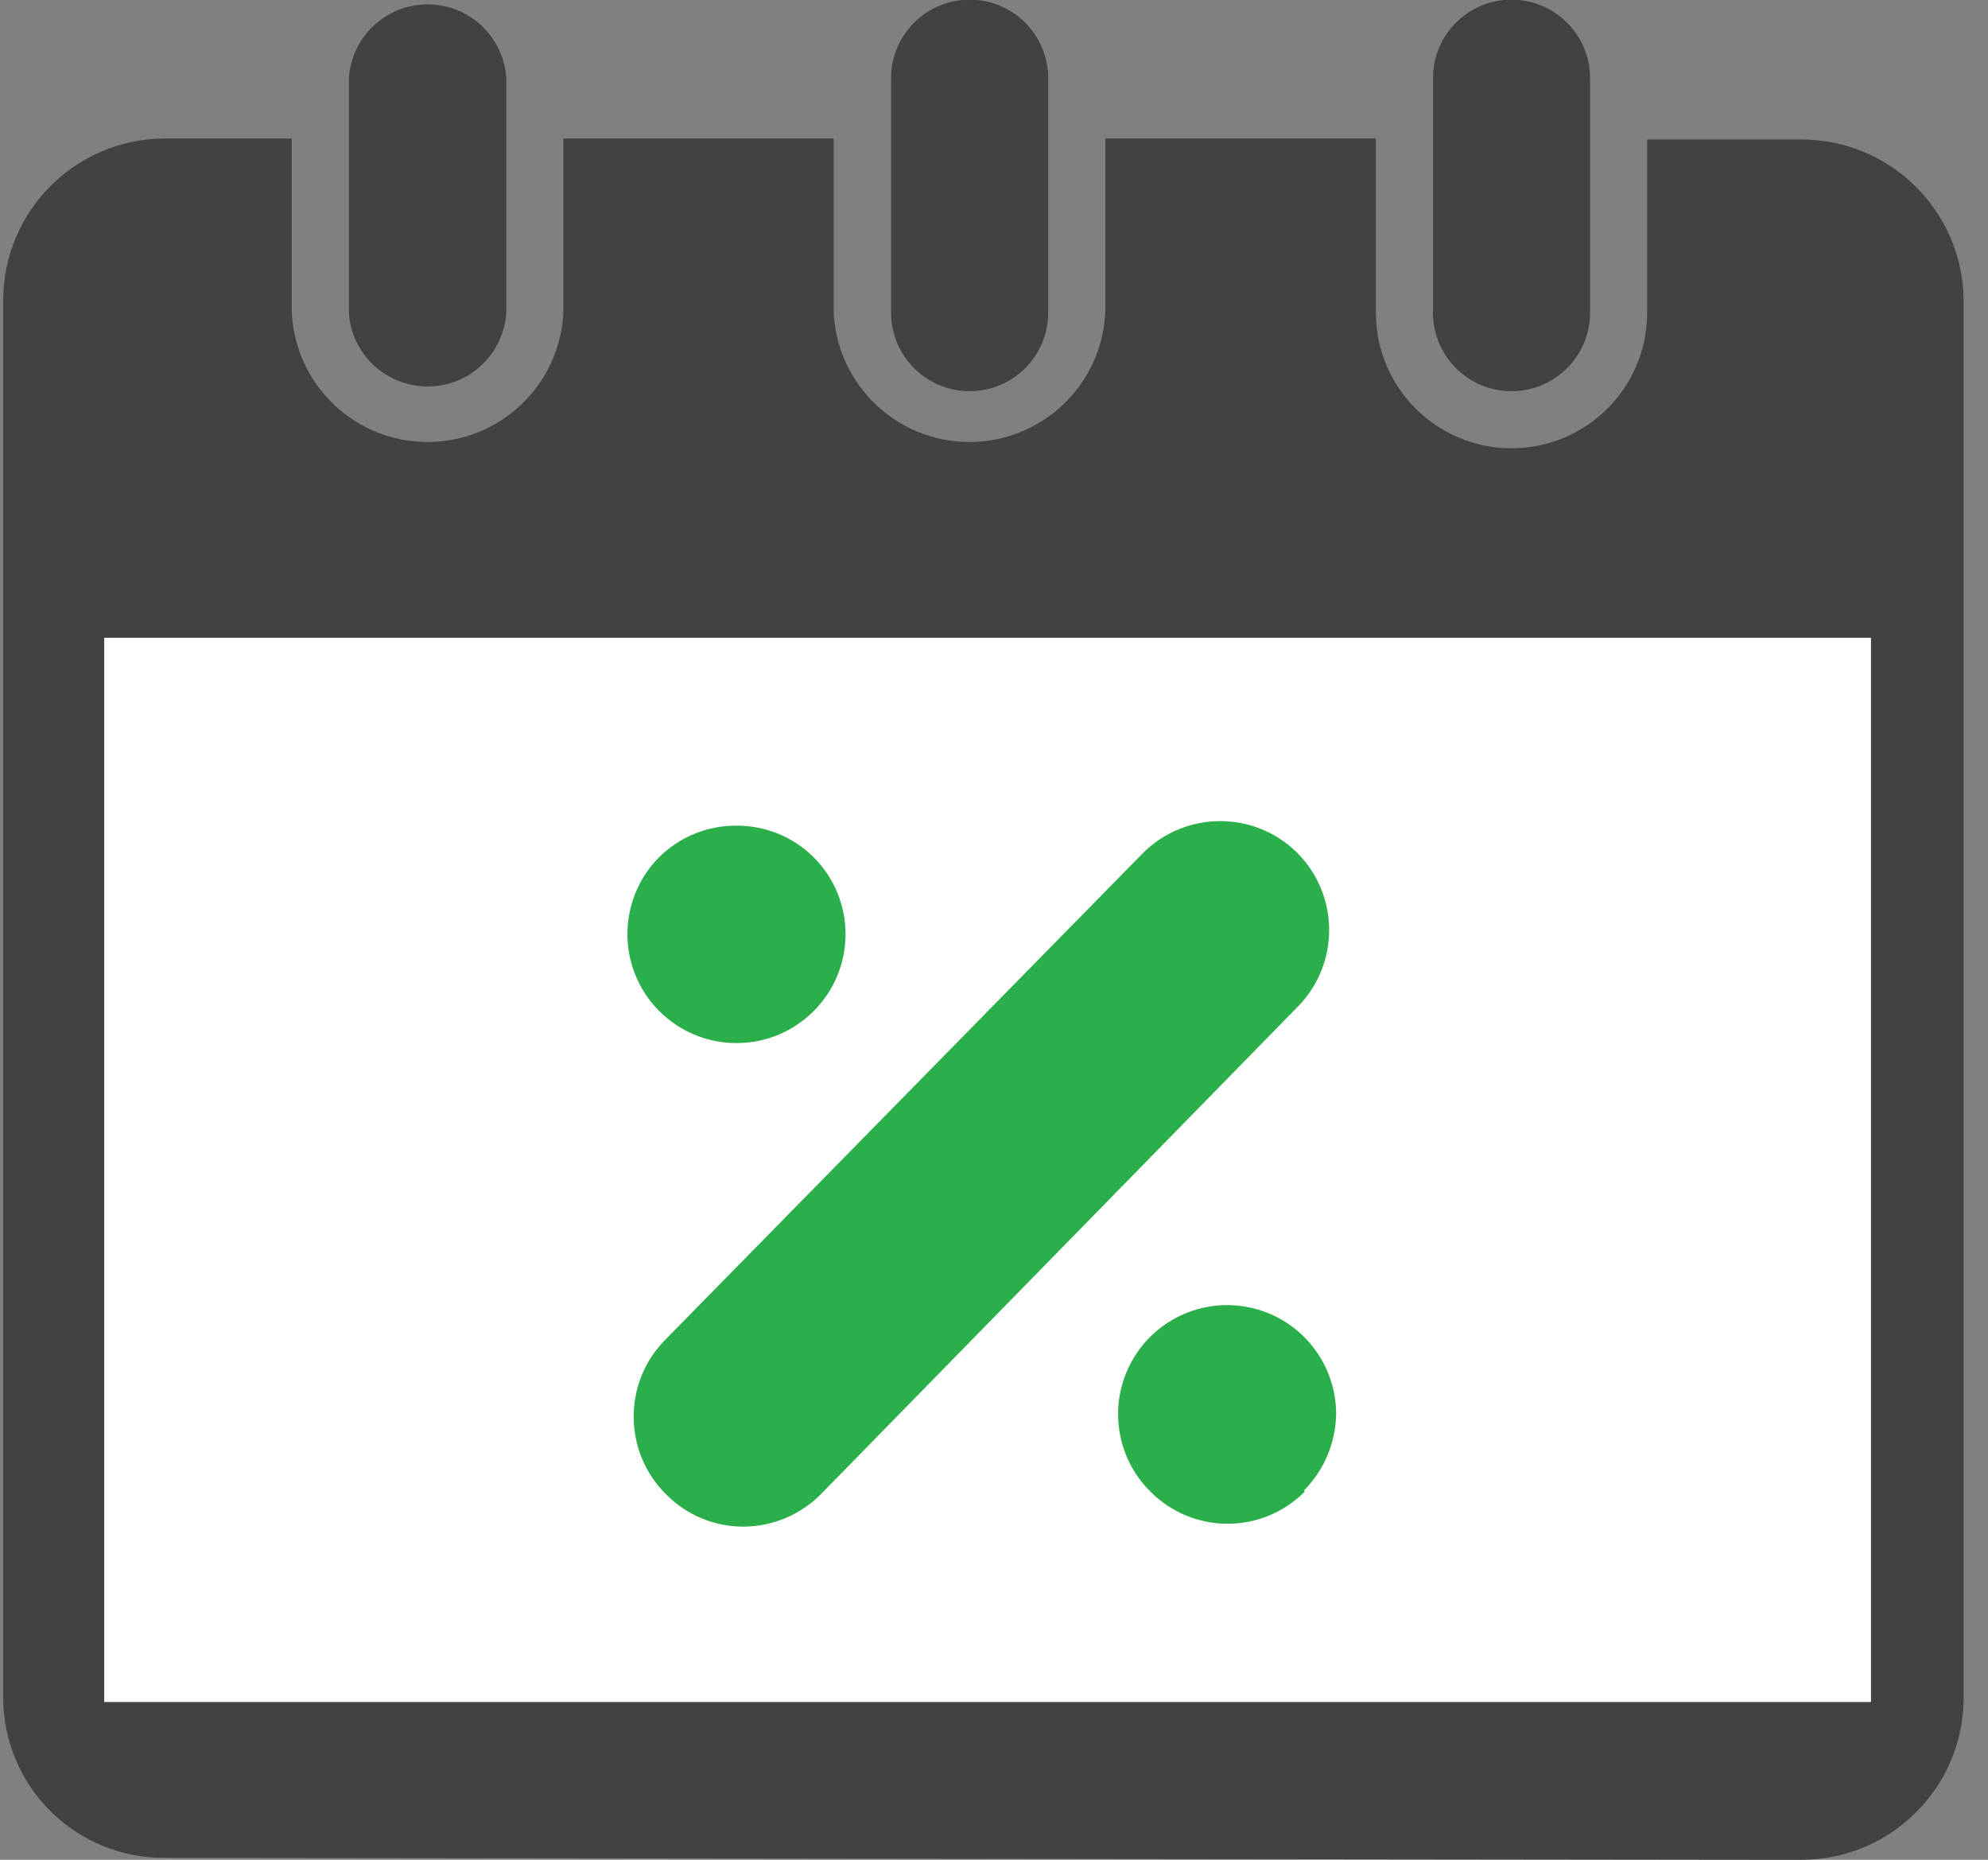 <?xml version="1.0" encoding="UTF-8"?>
<svg width="62px" height="58px" viewBox="0 0 62 58" version="1.1" xmlns="http://www.w3.org/2000/svg" xmlns:xlink="http://www.w3.org/1999/xlink">
    <rect x="0" y="0" width="62" height="58" fill="#808080" stroke="none"/>
    <!-- Generator: Sketch 49 (51002) - http://www.bohemiancoding.com/sketch -->
    <title>Asset 5</title>
    <desc>Created with Sketch.</desc>
    <defs></defs>
    <g id="Page-1" stroke="none" stroke-width="1" fill="none" fill-rule="evenodd">
        <g id="Brighten-Home-Loan" transform="translate(-1319, -617)" fill-rule="nonzero">
            <g id="Asset-5" transform="translate(1319, 616)">
                <path d="M10.88,10.75 C10.963,12.045 12.037,13.053 13.335,13.053 C14.633,13.053 15.707,12.045 15.79,10.75 L15.79,3.44 C15.707,2.145 14.633,1.137 13.335,1.137 C12.037,1.137 10.963,2.145 10.88,3.44 L10.88,10.75 Z" id="Shape" fill="#424143"></path>
                <path d="M56.18,59 C58.951,59 61.207,56.771 61.24,54 L61.24,10.35 C61.207,7.579 58.951,5.35 56.18,5.35 L51.37,5.35 L51.37,10.75 C51.37,13.086 49.476,14.98 47.14,14.98 C44.804,14.98 42.91,13.086 42.91,10.75 L42.91,5.32 L34.47,5.32 L34.47,10.75 C34.36,13.009 32.497,14.784 30.235,14.784 C27.973,14.784 26.11,13.009 26,10.75 L26,5.32 L17.57,5.32 L17.57,10.75 C17.46,13.009 15.597,14.784 13.335,14.784 C11.073,14.784 9.21,13.009 9.1,10.75 L9.1,5.32 L5.1,5.32 C2.35,5.347 0.127,7.57 0.1,10.32 L0.1,53.94 C0.1,55.275 0.634,56.554 1.582,57.493 C2.531,58.432 3.815,58.953 5.15,58.94 L56.18,59 Z" id="Shape" fill="#424143"></path>
                <path d="M44.69,3.44 L44.69,10.75 C44.69,12.103 45.787,13.2 47.14,13.2 C48.493,13.2 49.59,12.103 49.59,10.75 L49.59,3.44 C49.59,2.087 48.493,0.99 47.14,0.99 C45.787,0.99 44.69,2.087 44.69,3.44 Z" id="Shape" fill="#424143"></path>
                <path d="M27.79,3.44 L27.79,10.75 C27.79,12.103 28.887,13.2 30.24,13.2 C31.593,13.2 32.69,12.103 32.69,10.75 L32.69,3.44 C32.69,2.087 31.593,0.99 30.24,0.99 C28.887,0.99 27.79,2.087 27.79,3.44 Z" id="Shape" fill="#424143"></path>
                <rect id="Rectangle-path" fill="#FFFFFF" x="3.25" y="20.89" width="55.1" height="33.19"></rect>
                <path d="M20.54,27.75 C21.175,27.111 22.039,26.751 22.94,26.75 C23.843,26.737 24.714,27.085 25.359,27.719 C26.003,28.352 26.367,29.217 26.37,30.12 C26.376,31.99 24.87,33.514 23,33.53 C21.625,33.543 20.378,32.727 19.839,31.462 C19.301,30.197 19.578,28.732 20.54,27.75 Z" id="Shape" fill="#2BAF4A"></path>
                <path d="M40.69,47.52 C40.054,48.161 39.188,48.521 38.285,48.521 C37.382,48.521 36.516,48.161 35.88,47.52 C34.788,46.44 34.555,44.762 35.312,43.426 C36.07,42.089 37.629,41.427 39.117,41.809 C40.605,42.192 41.651,43.524 41.67,45.06 C41.667,45.967 41.307,46.835 40.67,47.48 L40.69,47.52 Z" id="Shape" fill="#2BAF4A"></path>
                <path d="M40.46,27.6 C41.783,28.93 41.783,31.08 40.46,32.41 L25.59,47.61 C24.953,48.246 24.09,48.606 23.19,48.61 C22.285,48.615 21.416,48.254 20.78,47.61 C19.443,46.294 19.42,44.144 20.73,42.8 L35.65,27.6 C36.98,26.277 39.13,26.277 40.46,27.6 Z" id="Shape" fill="#2BAF4A"></path>
            </g>
        </g>
    </g>
</svg>